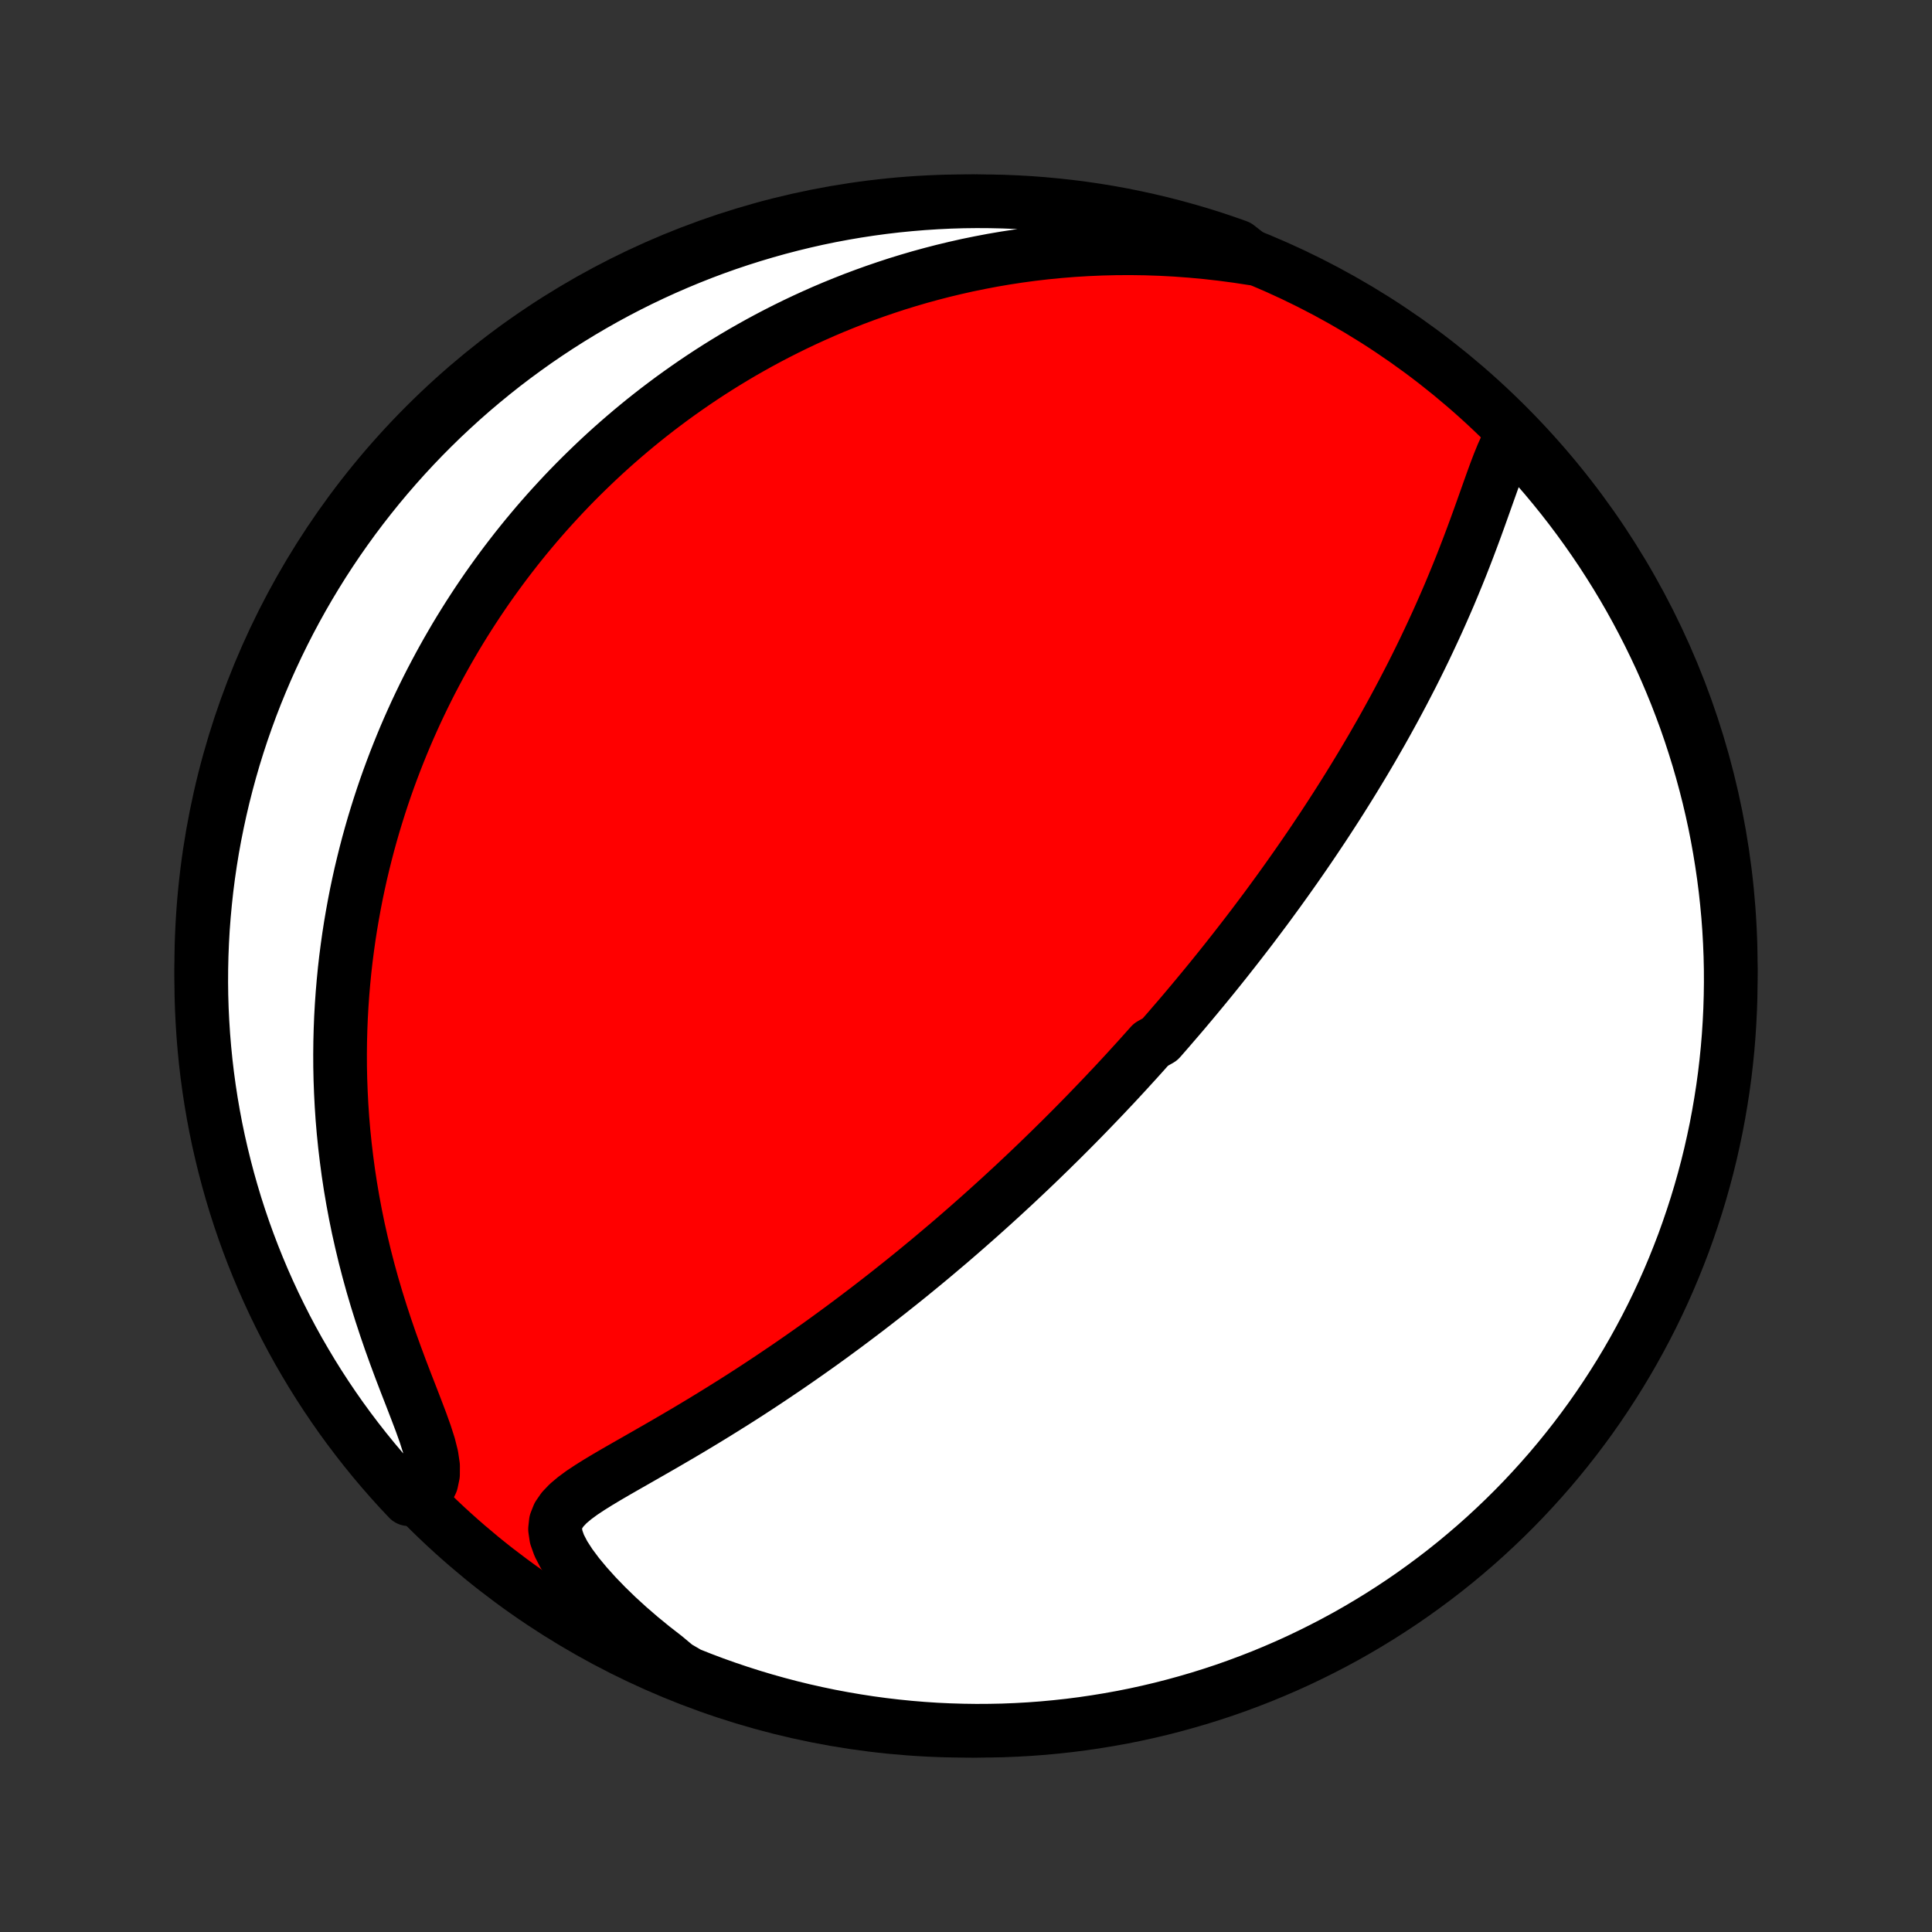 <?xml version="1.0" encoding="utf-8" standalone="no"?>
<!DOCTYPE svg PUBLIC "-//W3C//DTD SVG 1.1//EN"
  "http://www.w3.org/Graphics/SVG/1.1/DTD/svg11.dtd">
<!-- Created with matplotlib (http://matplotlib.org/) -->
<svg height="72pt" version="1.1" viewBox="0 0 72 72" width="72pt" xmlns="http://www.w3.org/2000/svg" xmlns:xlink="http://www.w3.org/1999/xlink">
 <rect x="0" y="0" width="72" height="72" fill="#333333" stroke="none"/>
 <defs>
  <style type="text/css">
*{stroke-linecap:butt;stroke-linejoin:round;}
  </style>
 </defs>
 <g id="figure_1">
  <g id="patch_1">
   <path d="
M0 72
L72 72
L72 0
L0 0
z
" style="fill:none;"/>
  </g>
  <g id="axes_1">
   <g id="PatchCollection_1">
    <defs>
     <path d="
M36 -7.5
C43.558 -7.5 50.808 -10.503 56.153 -15.848
C61.497 -21.192 64.5 -28.442 64.5 -36
C64.5 -43.558 61.497 -50.808 56.153 -56.153
C50.808 -61.497 43.558 -64.5 36 -64.5
C28.442 -64.5 21.192 -61.497 15.848 -56.153
C10.503 -50.808 7.5 -43.558 7.5 -36
C7.5 -28.442 10.503 -21.192 15.848 -15.848
C21.192 -10.503 28.442 -7.5 36 -7.5
z
" id="C0_0_a811fe30f3"/>
     <path d="
M56.271 -55.626
L56.127 -55.349
L55.992 -55.05
L55.863 -54.734
L55.738 -54.406
L55.615 -54.069
L55.492 -53.724
L55.368 -53.375
L55.243 -53.023
L55.116 -52.668
L54.987 -52.312
L54.855 -51.956
L54.721 -51.6
L54.584 -51.244
L54.445 -50.89
L54.303 -50.538
L54.159 -50.188
L54.013 -49.839
L53.864 -49.494
L53.713 -49.151
L53.561 -48.811
L53.406 -48.474
L53.25 -48.14
L53.093 -47.809
L52.934 -47.482
L52.774 -47.158
L52.613 -46.838
L52.45 -46.522
L52.287 -46.208
L52.123 -45.899
L51.959 -45.593
L51.793 -45.29
L51.628 -44.992
L51.462 -44.696
L51.295 -44.405
L51.129 -44.116
L50.962 -43.832
L50.795 -43.55
L50.628 -43.273
L50.461 -42.998
L50.294 -42.727
L50.127 -42.459
L49.96 -42.194
L49.793 -41.932
L49.626 -41.673
L49.46 -41.418
L49.294 -41.165
L49.127 -40.915
L48.962 -40.668
L48.796 -40.423
L48.631 -40.182
L48.466 -39.943
L48.301 -39.706
L48.136 -39.472
L47.972 -39.24
L47.808 -39.011
L47.644 -38.783
L47.48 -38.558
L47.317 -38.335
L47.154 -38.114
L46.99 -37.895
L46.827 -37.678
L46.665 -37.463
L46.502 -37.25
L46.339 -37.038
L46.176 -36.828
L46.014 -36.62
L45.851 -36.413
L45.689 -36.207
L45.526 -36.003
L45.364 -35.801
L45.201 -35.599
L45.038 -35.399
L44.875 -35.2
L44.711 -35.002
L44.548 -34.805
L44.384 -34.609
L44.22 -34.414
L44.056 -34.22
L43.891 -34.027
L43.725 -33.835
L43.56 -33.643
L43.394 -33.452
L43.227 -33.262
L42.892 -33.072
L42.723 -32.883
L42.554 -32.694
L42.384 -32.505
L42.213 -32.318
L42.042 -32.13
L41.869 -31.942
L41.696 -31.755
L41.522 -31.568
L41.346 -31.382
L41.17 -31.195
L40.992 -31.008
L40.813 -30.822
L40.633 -30.635
L40.452 -30.448
L40.27 -30.262
L40.086 -30.075
L39.9 -29.887
L39.713 -29.7
L39.525 -29.512
L39.334 -29.325
L39.143 -29.136
L38.949 -28.948
L38.754 -28.758
L38.557 -28.569
L38.358 -28.379
L38.156 -28.188
L37.953 -27.997
L37.748 -27.805
L37.54 -27.613
L37.331 -27.42
L37.118 -27.226
L36.904 -27.032
L36.687 -26.837
L36.468 -26.641
L36.245 -26.444
L36.021 -26.247
L35.793 -26.048
L35.563 -25.849
L35.33 -25.649
L35.093 -25.449
L34.854 -25.247
L34.612 -25.044
L34.366 -24.841
L34.118 -24.637
L33.866 -24.432
L33.61 -24.226
L33.351 -24.02
L33.089 -23.812
L32.823 -23.604
L32.554 -23.395
L32.281 -23.185
L32.004 -22.975
L31.724 -22.764
L31.44 -22.552
L31.152 -22.34
L30.86 -22.127
L30.565 -21.914
L30.265 -21.701
L29.962 -21.488
L29.655 -21.274
L29.345 -21.06
L29.03 -20.847
L28.712 -20.633
L28.391 -20.42
L28.066 -20.207
L27.738 -19.995
L27.406 -19.783
L27.071 -19.573
L26.734 -19.363
L26.394 -19.154
L26.051 -18.946
L25.707 -18.74
L25.361 -18.535
L25.013 -18.332
L24.666 -18.13
L24.317 -17.93
L23.97 -17.731
L23.625 -17.534
L23.283 -17.339
L22.945 -17.145
L22.613 -16.951
L22.291 -16.758
L21.981 -16.564
L21.687 -16.369
L21.415 -16.169
L21.172 -15.964
L20.968 -15.75
L20.811 -15.523
L20.714 -15.278
L20.685 -15.012
L20.728 -14.72
L20.842 -14.402
L21.02 -14.059
L21.255 -13.696
L21.537 -13.318
L21.859 -12.931
L22.213 -12.538
L22.594 -12.144
L22.998 -11.752
L23.422 -11.365
L23.864 -10.983
L24.32 -10.61
L24.789 -10.245
L25.214 -9.89
L25.676 -9.62
L26.141 -9.436
L26.61 -9.259
L27.081 -9.091
L27.554 -8.932
L28.031 -8.78
L28.509 -8.637
L28.991 -8.502
L29.474 -8.375
L29.959 -8.257
L30.446 -8.148
L30.935 -8.046
L31.425 -7.954
L31.916 -7.87
L32.409 -7.794
L32.903 -7.727
L33.398 -7.669
L33.894 -7.619
L34.39 -7.578
L34.887 -7.545
L35.384 -7.522
L35.882 -7.507
L36.379 -7.5
L36.876 -7.503
L37.373 -7.513
L37.87 -7.533
L38.366 -7.561
L38.861 -7.598
L39.356 -7.644
L39.849 -7.698
L40.342 -7.761
L40.833 -7.833
L41.322 -7.913
L41.81 -8.001
L42.296 -8.098
L42.78 -8.204
L43.262 -8.318
L43.742 -8.441
L44.219 -8.572
L44.694 -8.711
L45.167 -8.859
L45.636 -9.014
L46.103 -9.179
L46.566 -9.351
L47.027 -9.531
L47.484 -9.72
L47.937 -9.916
L48.387 -10.12
L48.833 -10.333
L49.275 -10.553
L49.714 -10.781
L50.148 -11.016
L50.577 -11.259
L51.002 -11.51
L51.423 -11.768
L51.839 -12.034
L52.25 -12.306
L52.656 -12.586
L53.057 -12.874
L53.453 -13.168
L53.844 -13.469
L54.229 -13.777
L54.608 -14.092
L54.982 -14.413
L55.35 -14.741
L55.712 -15.076
L56.069 -15.417
L56.419 -15.764
L56.763 -16.117
L57.1 -16.477
L57.431 -16.842
L57.756 -17.213
L58.074 -17.59
L58.385 -17.973
L58.69 -18.361
L58.987 -18.754
L59.278 -19.153
L59.561 -19.556
L59.837 -19.965
L60.106 -20.379
L60.368 -20.797
L60.622 -21.22
L60.869 -21.648
L61.108 -22.08
L61.34 -22.516
L61.564 -22.956
L61.78 -23.4
L61.988 -23.848
L62.188 -24.3
L62.38 -24.755
L62.564 -25.214
L62.741 -25.676
L62.908 -26.141
L63.068 -26.61
L63.22 -27.081
L63.363 -27.554
L63.498 -28.031
L63.625 -28.509
L63.743 -28.991
L63.852 -29.474
L63.954 -29.959
L64.046 -30.446
L64.13 -30.935
L64.206 -31.425
L64.273 -31.916
L64.331 -32.409
L64.381 -32.903
L64.422 -33.398
L64.454 -33.894
L64.478 -34.39
L64.493 -34.887
L64.5 -35.384
L64.498 -35.882
L64.487 -36.379
L64.467 -36.876
L64.439 -37.373
L64.402 -37.87
L64.356 -38.366
L64.302 -38.861
L64.239 -39.356
L64.167 -39.849
L64.087 -40.342
L63.999 -40.833
L63.902 -41.322
L63.796 -41.81
L63.682 -42.296
L63.559 -42.78
L63.428 -43.262
L63.289 -43.742
L63.141 -44.219
L62.986 -44.694
L62.822 -45.167
L62.649 -45.636
L62.469 -46.103
L62.28 -46.566
L62.084 -47.027
L61.88 -47.484
L61.667 -47.937
L61.447 -48.387
L61.219 -48.833
L60.984 -49.275
L60.741 -49.714
L60.49 -50.148
L60.232 -50.577
L59.966 -51.002
L59.694 -51.423
L59.413 -51.839
L59.126 -52.25
L58.832 -52.656
L58.531 -53.057
L58.223 -53.453
L57.908 -53.844
L57.587 -54.229
L57.259 -54.608
L56.924 -54.982
z
" id="C0_1_da9e661ff4"/>
     <path d="
M46.694 -62.365
L46.112 -62.454
L45.532 -62.531
L44.955 -62.596
L44.381 -62.649
L43.812 -62.691
L43.248 -62.721
L42.689 -62.74
L42.136 -62.748
L41.59 -62.745
L41.049 -62.732
L40.516 -62.709
L39.99 -62.677
L39.471 -62.635
L38.96 -62.585
L38.456 -62.526
L37.96 -62.459
L37.471 -62.384
L36.991 -62.302
L36.518 -62.212
L36.053 -62.117
L35.596 -62.014
L35.146 -61.906
L34.705 -61.792
L34.271 -61.673
L33.844 -61.548
L33.425 -61.419
L33.014 -61.284
L32.61 -61.146
L32.213 -61.003
L31.823 -60.857
L31.44 -60.706
L31.064 -60.553
L30.694 -60.396
L30.331 -60.235
L29.975 -60.072
L29.625 -59.906
L29.281 -59.737
L28.944 -59.566
L28.612 -59.392
L28.286 -59.216
L27.965 -59.037
L27.65 -58.857
L27.341 -58.674
L27.037 -58.49
L26.737 -58.303
L26.443 -58.115
L26.154 -57.925
L25.869 -57.733
L25.59 -57.54
L25.314 -57.345
L25.043 -57.149
L24.777 -56.951
L24.514 -56.752
L24.256 -56.551
L24.001 -56.349
L23.751 -56.145
L23.504 -55.94
L23.261 -55.733
L23.021 -55.525
L22.785 -55.316
L22.552 -55.105
L22.323 -54.893
L22.097 -54.679
L21.874 -54.464
L21.654 -54.248
L21.437 -54.03
L21.223 -53.811
L21.012 -53.59
L20.804 -53.367
L20.598 -53.143
L20.395 -52.918
L20.195 -52.691
L19.997 -52.462
L19.802 -52.231
L19.609 -51.999
L19.419 -51.765
L19.231 -51.529
L19.046 -51.291
L18.862 -51.051
L18.681 -50.809
L18.503 -50.566
L18.326 -50.32
L18.151 -50.072
L17.979 -49.821
L17.809 -49.569
L17.641 -49.314
L17.475 -49.057
L17.311 -48.797
L17.149 -48.535
L16.989 -48.27
L16.832 -48.002
L16.676 -47.732
L16.523 -47.459
L16.371 -47.182
L16.222 -46.903
L16.074 -46.621
L15.929 -46.336
L15.786 -46.047
L15.645 -45.755
L15.506 -45.46
L15.37 -45.161
L15.235 -44.858
L15.103 -44.552
L14.974 -44.242
L14.847 -43.928
L14.722 -43.61
L14.6 -43.288
L14.48 -42.962
L14.363 -42.631
L14.249 -42.296
L14.138 -41.957
L14.03 -41.613
L13.924 -41.264
L13.822 -40.91
L13.723 -40.552
L13.628 -40.189
L13.536 -39.82
L13.447 -39.447
L13.363 -39.068
L13.282 -38.684
L13.206 -38.294
L13.134 -37.899
L13.066 -37.499
L13.003 -37.093
L12.945 -36.681
L12.891 -36.263
L12.843 -35.84
L12.801 -35.411
L12.764 -34.976
L12.733 -34.535
L12.708 -34.089
L12.69 -33.637
L12.678 -33.179
L12.673 -32.715
L12.675 -32.245
L12.685 -31.77
L12.703 -31.29
L12.728 -30.804
L12.761 -30.314
L12.803 -29.818
L12.854 -29.317
L12.914 -28.812
L12.982 -28.303
L13.06 -27.789
L13.148 -27.272
L13.245 -26.752
L13.352 -26.229
L13.47 -25.703
L13.596 -25.176
L13.733 -24.647
L13.879 -24.118
L14.035 -23.589
L14.2 -23.061
L14.373 -22.534
L14.553 -22.01
L14.74 -21.49
L14.931 -20.976
L15.125 -20.469
L15.319 -19.971
L15.507 -19.484
L15.686 -19.013
L15.848 -18.561
L15.985 -18.133
L16.085 -17.735
L16.139 -17.37
L16.137 -17.045
L16.077 -16.76
L15.958 -16.515
L15.787 -16.307
L15.226 -16.13
L14.889 -16.488
L14.558 -16.854
L14.234 -17.225
L13.916 -17.602
L13.605 -17.985
L13.301 -18.373
L13.004 -18.766
L12.713 -19.165
L12.43 -19.569
L12.154 -19.978
L11.885 -20.392
L11.624 -20.81
L11.37 -21.234
L11.123 -21.661
L10.884 -22.093
L10.653 -22.529
L10.43 -22.97
L10.214 -23.414
L10.006 -23.863
L9.806 -24.314
L9.614 -24.77
L9.43 -25.229
L9.254 -25.691
L9.086 -26.156
L8.927 -26.624
L8.775 -27.096
L8.633 -27.569
L8.498 -28.046
L8.372 -28.525
L8.254 -29.006
L8.144 -29.489
L8.043 -29.974
L7.951 -30.461
L7.867 -30.95
L7.792 -31.44
L7.725 -31.932
L7.667 -32.425
L7.618 -32.919
L7.577 -33.414
L7.545 -33.91
L7.521 -34.406
L7.506 -34.903
L7.5 -35.4
L7.503 -35.897
L7.514 -36.395
L7.534 -36.892
L7.562 -37.389
L7.6 -37.886
L7.646 -38.382
L7.7 -38.877
L7.763 -39.371
L7.835 -39.865
L7.915 -40.357
L8.004 -40.848
L8.102 -41.337
L8.208 -41.825
L8.322 -42.311
L8.445 -42.795
L8.576 -43.277
L8.715 -43.757
L8.863 -44.234
L9.019 -44.709
L9.184 -45.182
L9.356 -45.651
L9.537 -46.118
L9.726 -46.581
L9.922 -47.041
L10.127 -47.498
L10.34 -47.952
L10.56 -48.401
L10.788 -48.847
L11.024 -49.289
L11.267 -49.727
L11.518 -50.161
L11.776 -50.59
L12.042 -51.016
L12.315 -51.436
L12.595 -51.852
L12.883 -52.263
L13.177 -52.669
L13.479 -53.07
L13.787 -53.465
L14.102 -53.856
L14.424 -54.241
L14.752 -54.62
L15.087 -54.994
L15.428 -55.362
L15.775 -55.724
L16.129 -56.08
L16.488 -56.43
L16.854 -56.773
L17.225 -57.111
L17.602 -57.442
L17.985 -57.766
L18.373 -58.084
L18.766 -58.395
L19.165 -58.699
L19.569 -58.996
L19.978 -59.287
L20.392 -59.57
L20.81 -59.846
L21.234 -60.115
L21.661 -60.376
L22.093 -60.63
L22.529 -60.877
L22.97 -61.116
L23.414 -61.347
L23.863 -61.571
L24.314 -61.786
L24.77 -61.994
L25.229 -62.194
L25.691 -62.386
L26.156 -62.57
L26.624 -62.746
L27.096 -62.914
L27.569 -63.073
L28.046 -63.224
L28.525 -63.367
L29.006 -63.502
L29.489 -63.628
L29.974 -63.746
L30.461 -63.856
L30.95 -63.957
L31.44 -64.049
L31.932 -64.133
L32.425 -64.208
L32.919 -64.275
L33.414 -64.333
L33.91 -64.382
L34.406 -64.423
L34.903 -64.455
L35.4 -64.479
L35.897 -64.494
L36.395 -64.5
L36.892 -64.497
L37.389 -64.486
L37.886 -64.466
L38.382 -64.438
L38.877 -64.4
L39.371 -64.354
L39.865 -64.3
L40.357 -64.237
L40.848 -64.165
L41.337 -64.085
L41.825 -63.996
L42.311 -63.898
L42.795 -63.792
L43.277 -63.678
L43.757 -63.555
L44.234 -63.424
L44.709 -63.285
L45.182 -63.137
L45.651 -62.98
L46.118 -62.816
z
" id="C0_2_4f1b2176d6"/>
    </defs>
    <g clip-path="url(#p1bffca34e9)">
     <use style="fill:#ff0000;stroke:#000000;stroke-width:2.0;" x="0.0" xlink:href="#C0_0_a811fe30f3" y="72.0"/>
    </g>
    <g clip-path="url(#p1bffca34e9)">
     <use style="fill:#ffffff;stroke:#000000;stroke-width:2.0;" x="0.0" xlink:href="#C0_1_da9e661ff4" y="72.0"/>
    </g>
    <g clip-path="url(#p1bffca34e9)">
     <use style="fill:#ffffff;stroke:#000000;stroke-width:2.0;" x="0.0" xlink:href="#C0_2_4f1b2176d6" y="72.0"/>
    </g>
   </g>
  </g>
 </g>
 <defs>
  <clipPath id="p1bffca34e9">
   <rect height="72.0" width="72.0" x="0.0" y="0.0"/>
  </clipPath>
 </defs>
</svg>

